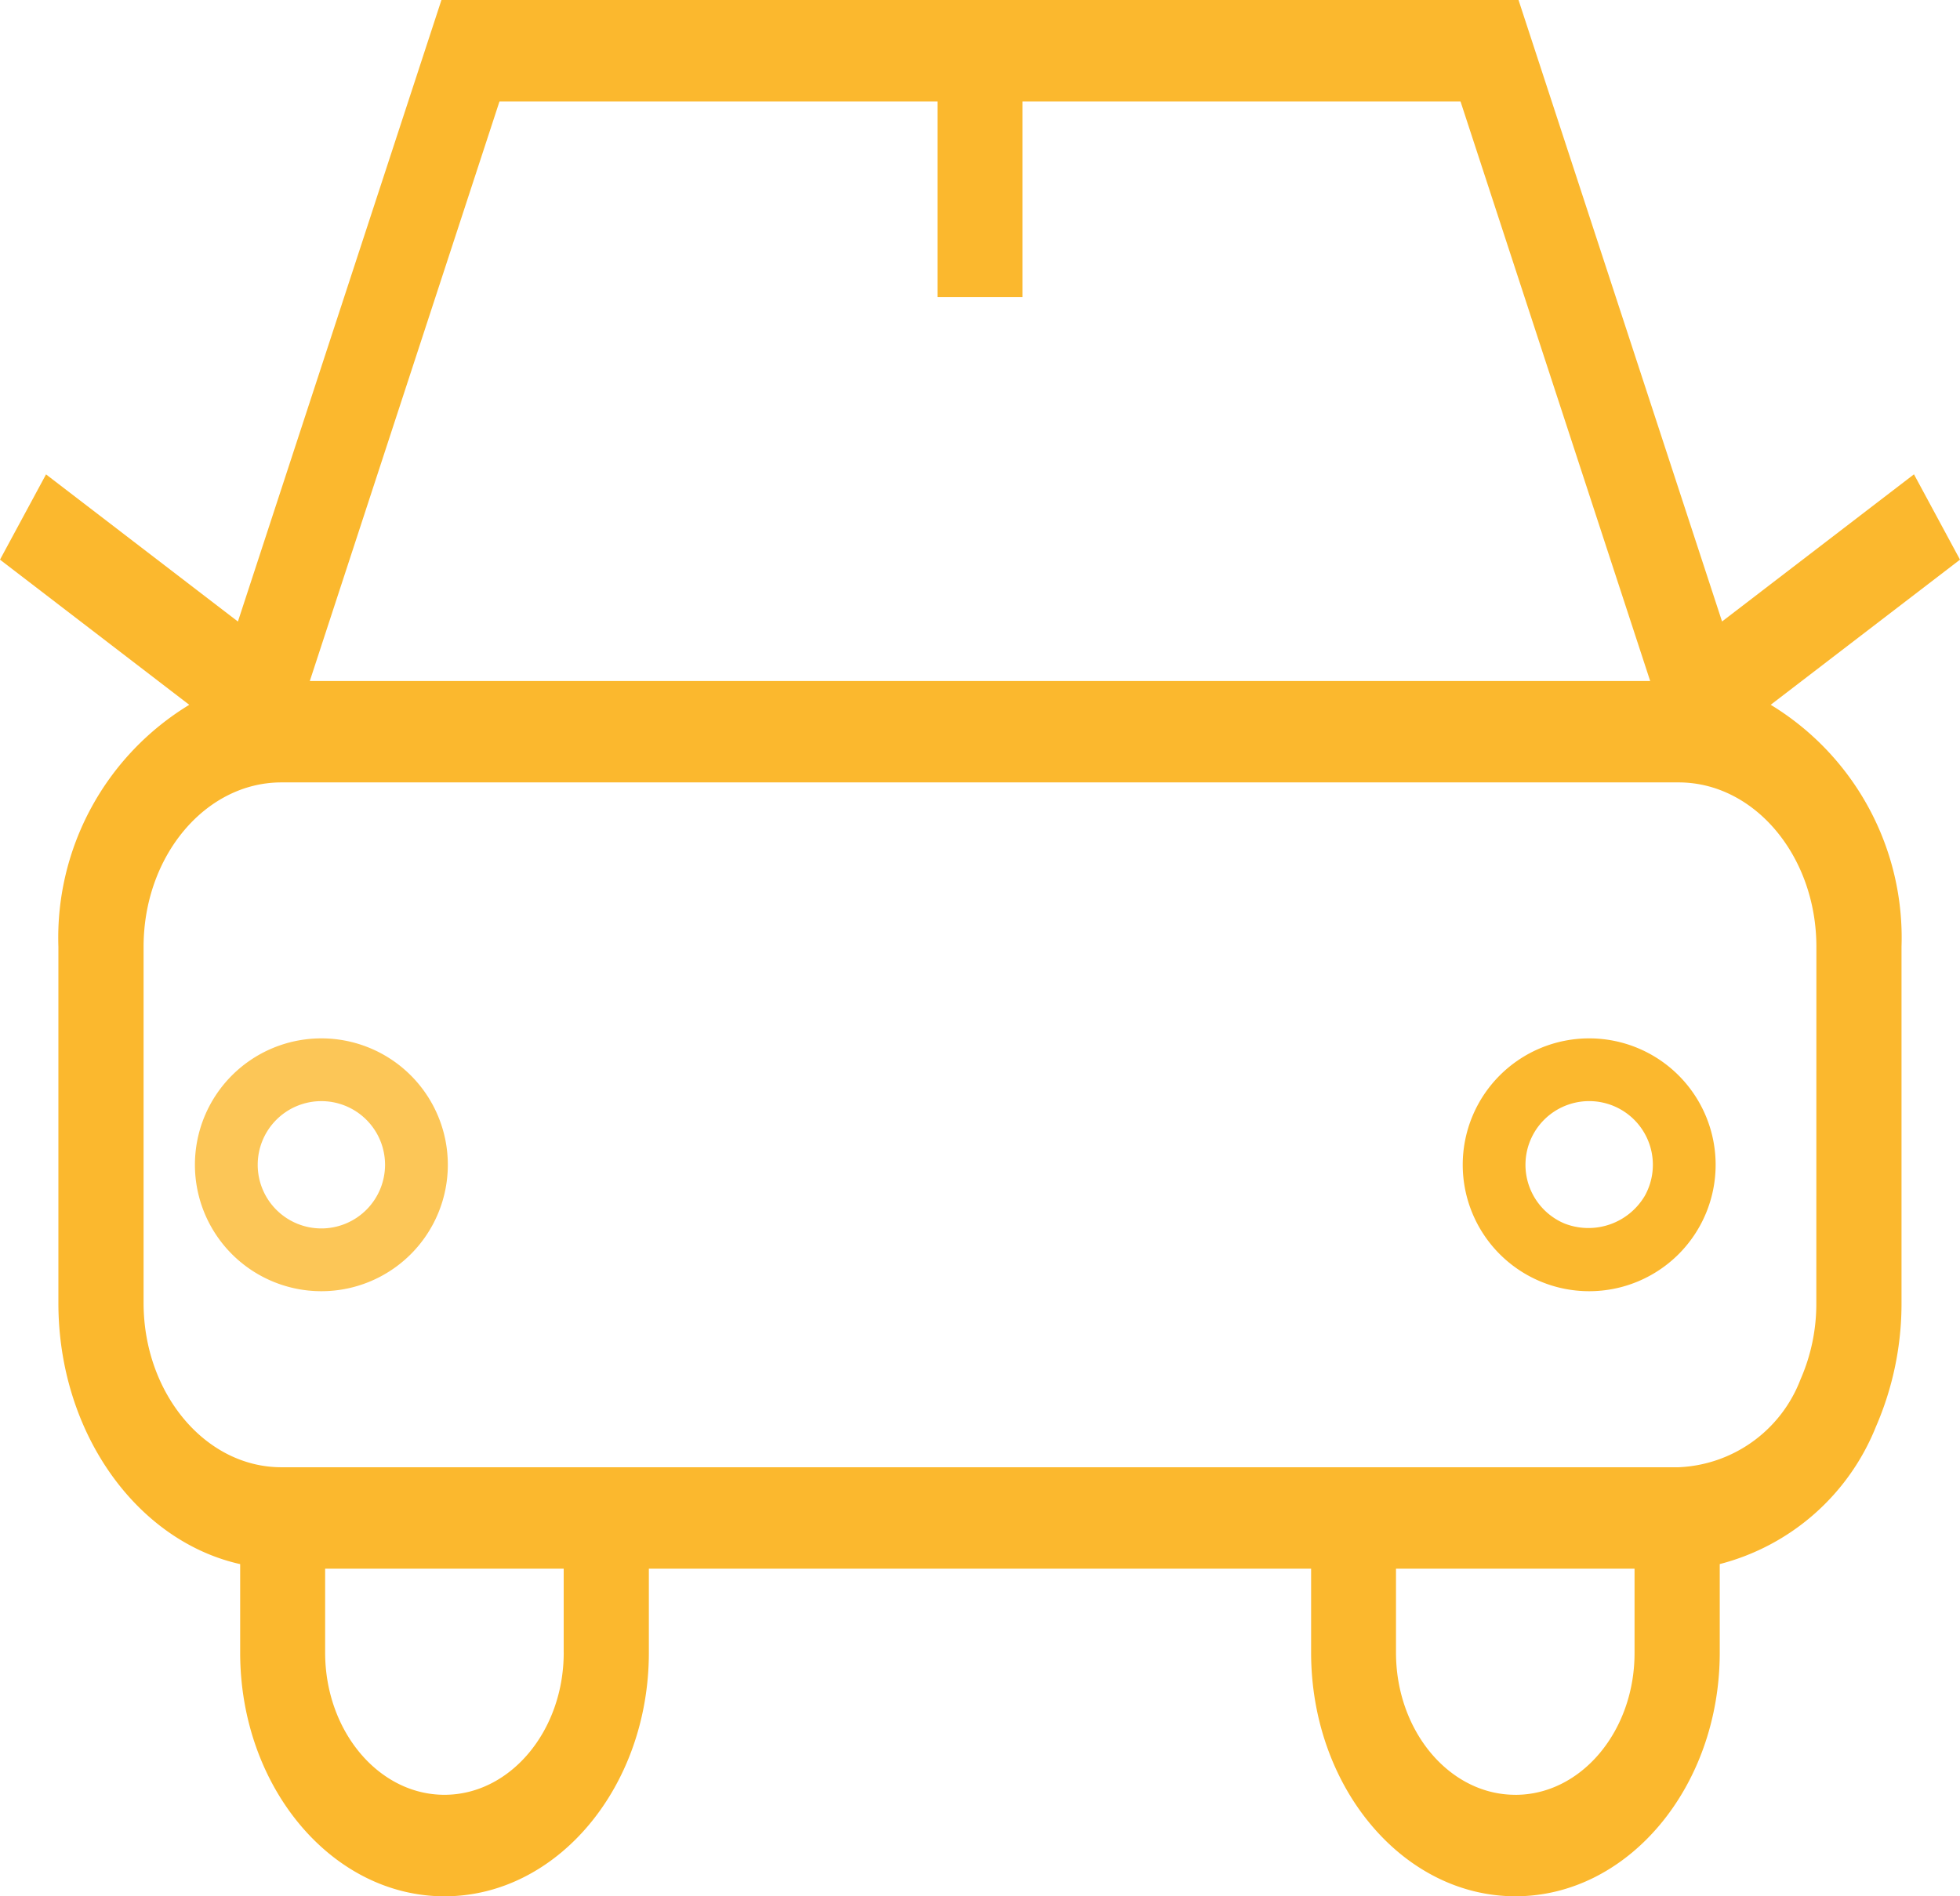 <svg xmlns="http://www.w3.org/2000/svg" width="62" height="60" viewBox="0 0 62 60">
  <g id="car-svgrepo-com" transform="translate(0 -46.229)">
    <path id="Path_3" data-name="Path 3" d="M56.012,68.529,62,63.937l-1.456-2.7-6.071,4.656L48.035,46.229H13.964L7.526,65.895l-6.07-4.656L0,63.937,5.987,68.53a8.625,8.625,0,0,0-4.14,7.656v11.27c0,4.107,2.482,7.533,5.75,8.263v2.8c0,4.252,2.9,7.711,6.464,7.711s6.464-3.459,6.464-7.711V95.863H41.474v2.655c0,4.252,2.9,7.711,6.464,7.711S54.4,102.77,54.4,98.518v-2.8a7.282,7.282,0,0,0,4.94-4.346,9.772,9.772,0,0,0,.81-3.918V76.185A8.625,8.625,0,0,0,56.012,68.529ZM15.8,49.439H29.655V55.63h2.691V49.439H46.2l6,18.338H9.8Zm2.032,49.079c0,2.482-1.692,4.5-3.773,4.5s-3.774-2.018-3.774-4.5V95.863h7.546v2.655Zm30.1,4.5c-2.081,0-3.773-2.018-3.773-4.5V95.863h7.546v2.655C51.712,101,50.019,103.019,47.938,103.019Zm9.523-15.564a5.948,5.948,0,0,1-.5,2.42A4.322,4.322,0,0,1,53.1,92.654H8.9c-2.4,0-4.358-2.332-4.358-5.2V76.185c0-2.867,1.955-5.2,4.358-5.2H53.1c2.4,0,4.357,2.332,4.357,5.2Z" transform="translate(0 0)" fill="#fbb82e"/>
    <path id="Path_4" data-name="Path 4" d="M348.292,244.023a4,4,0,1,0,4,4A4,4,0,0,0,348.292,244.023Zm1.756,4.988a2.071,2.071,0,0,1-2.539.869,2.015,2.015,0,1,1,2.539-.869Z" transform="translate(-298.022 -164.939)" fill="#fbb82e"/>
    <path id="Path_5" data-name="Path 5" d="M64.04,244.023a4,4,0,1,0,4,4A4,4,0,0,0,64.04,244.023Zm0,6.014a2.014,2.014,0,1,1,2.014-2.013A2.016,2.016,0,0,1,64.04,250.037Z" transform="translate(-53.874 -164.939)" fill="#fbb82e" opacity="0.8"/>
  </g>
</svg>